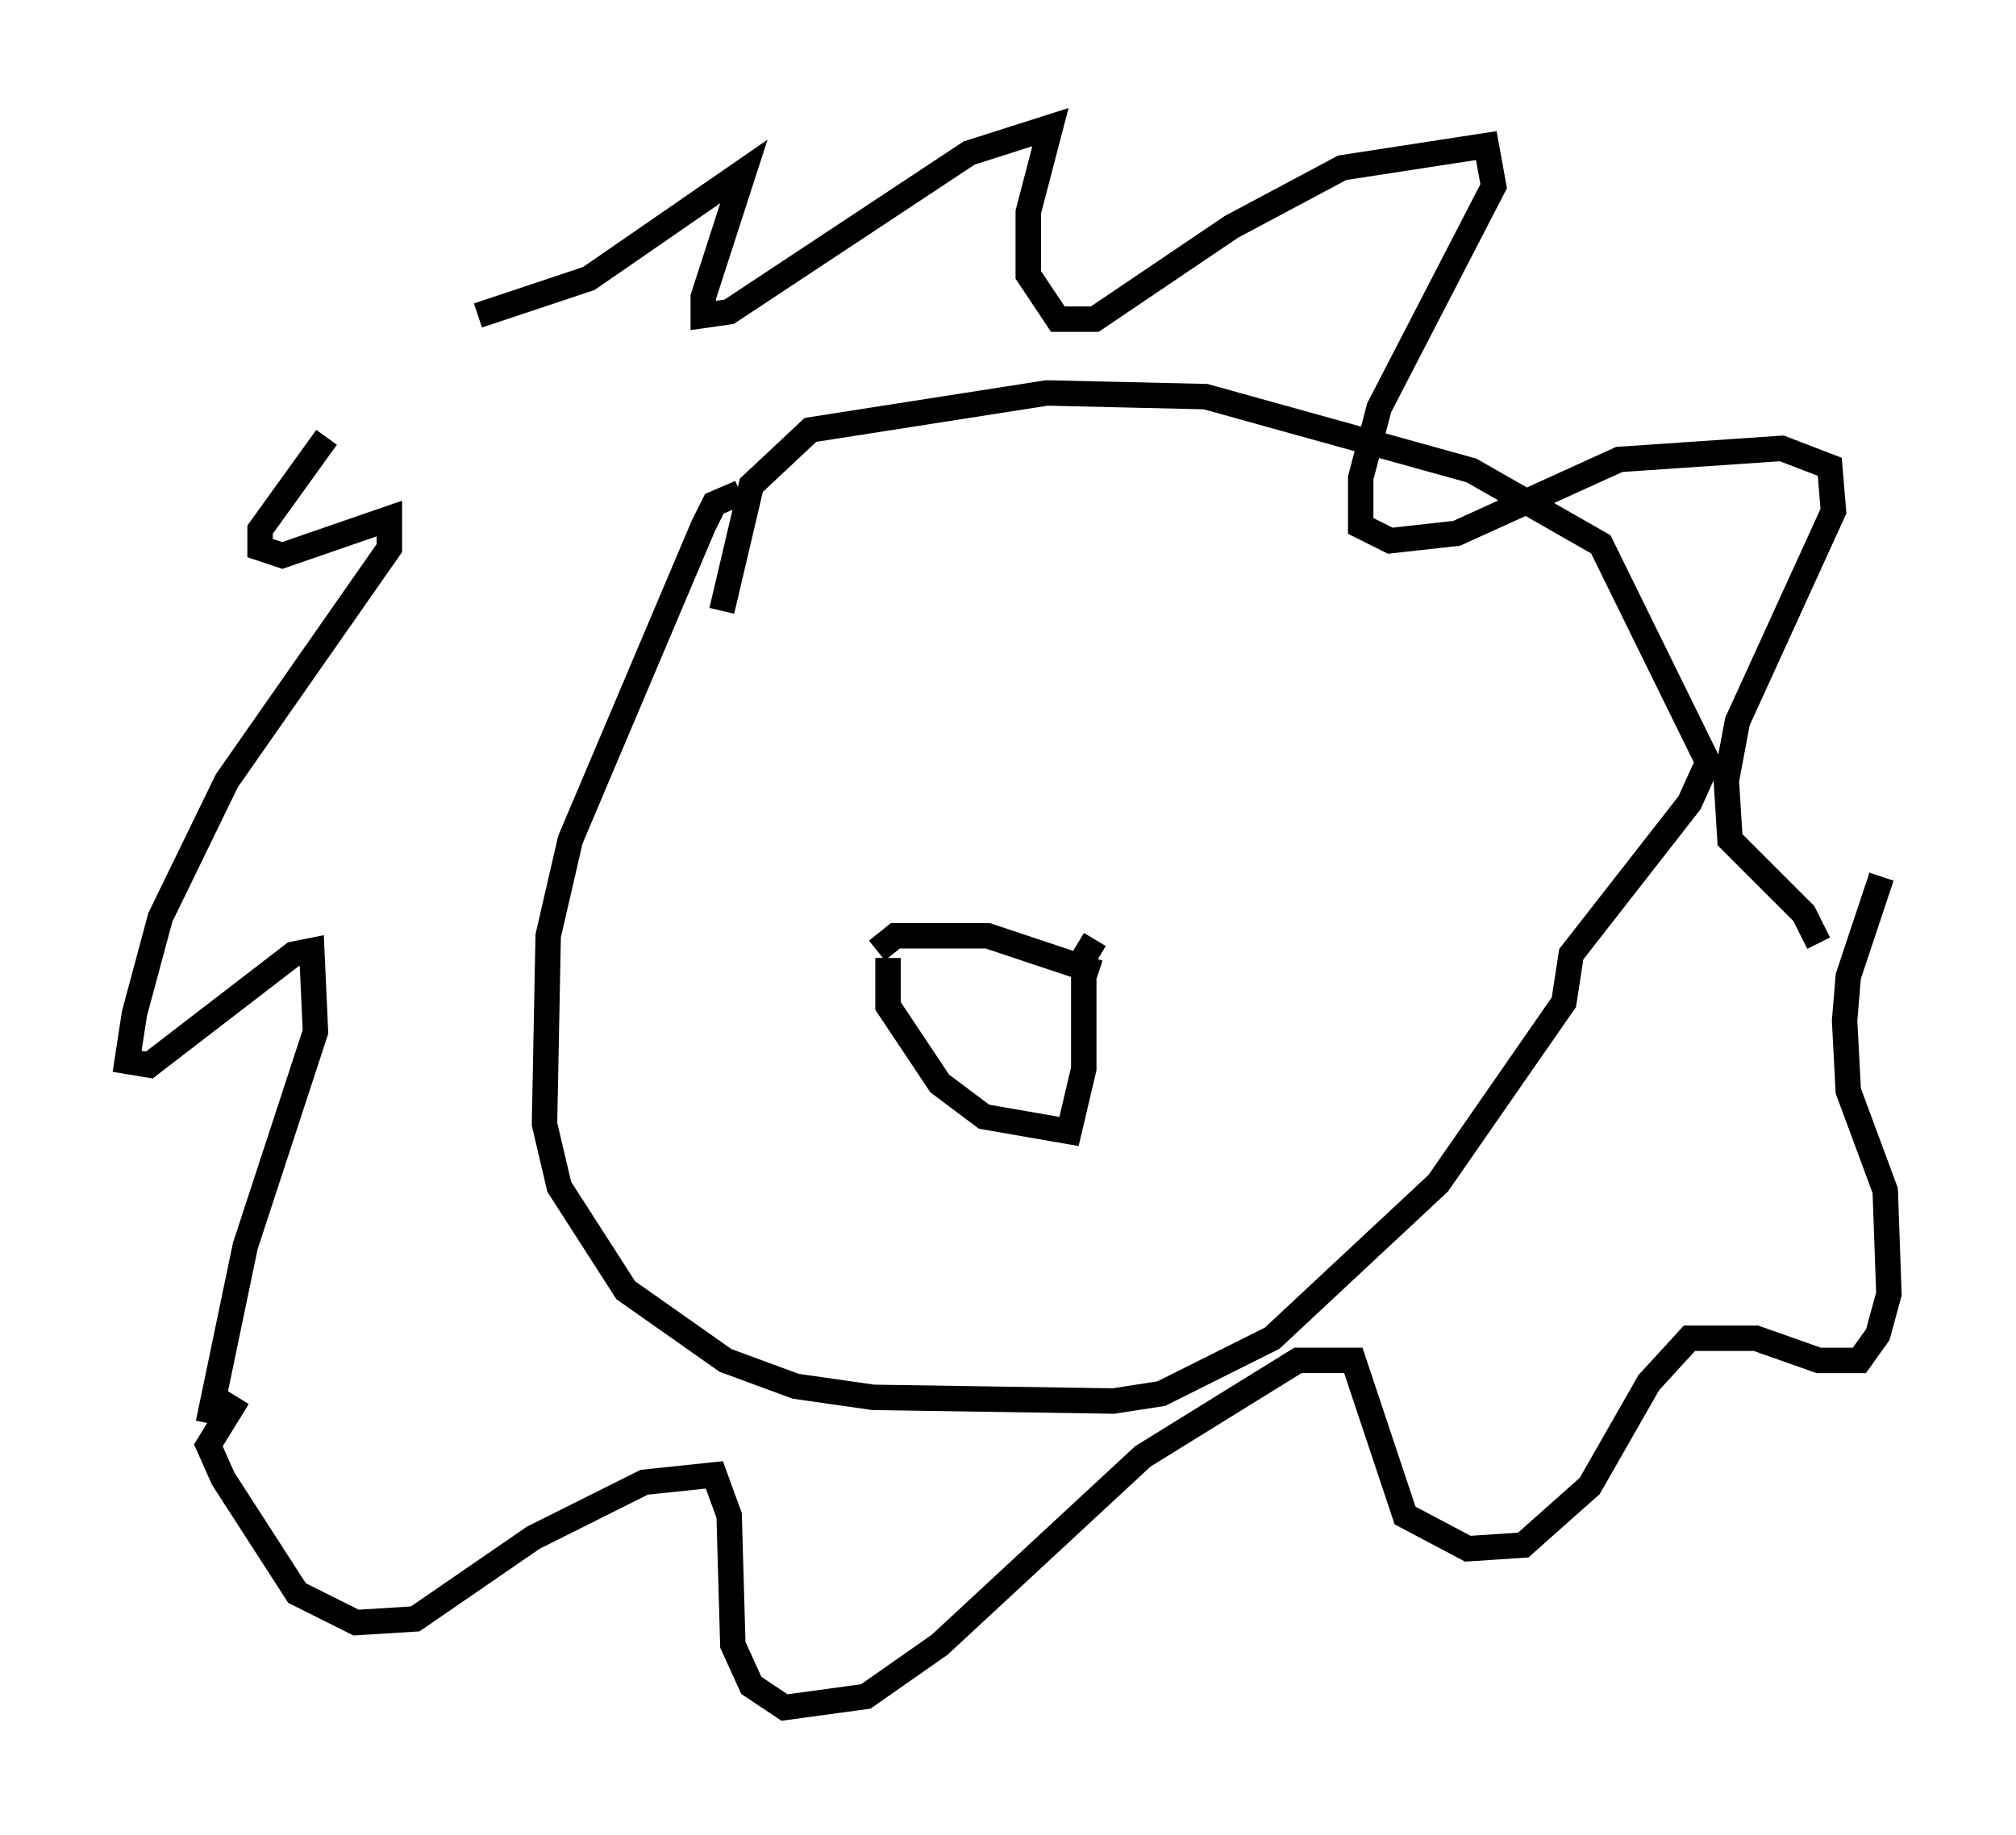 <?xml version="1.0" encoding="utf-8" ?>
<svg baseProfile="full" height="72.167" version="1.1" width="79.285" xmlns="http://www.w3.org/2000/svg" xmlns:ev="http://www.w3.org/2001/xml-events" xmlns:xlink="http://www.w3.org/1999/xlink"><defs /><rect fill="white" height="72.167" width="79.285" x="0" y="0" /><path d="M18.799, 12.263 m-5.955, 4.939 l-2.615, 3.631 0.0, 0.726 l0.872, 0.291 4.212, -1.453 l0.0, 1.162 -6.391, 9.151 l-2.615, 5.374 -1.017, 3.777 l-0.291, 1.888 0.872, 0.145 l5.665, -4.358 0.726, -0.145 l0.145, 3.196 -2.76, 8.425 l-1.453, 6.972 m10.603, -43.575 l4.358, -1.453 6.101, -4.212 l-1.598, 4.939 0.0, 0.726 l1.017, -0.145 9.441, -6.246 l3.196, -1.017 -0.872, 3.341 l0.0, 2.469 1.162, 1.743 l1.453, 0.0 5.374, -3.631 l4.358, -2.324 5.665, -0.872 l0.291, 1.598 -4.503, 8.715 l-0.726, 2.76 0.0, 1.888 l1.162, 0.581 2.615, -0.291 l6.391, -2.905 6.391, -0.436 l1.888, 0.726 0.145, 1.743 l-3.777, 8.279 -0.436, 2.324 l0.145, 2.324 2.905, 2.905 l0.581, 1.162 m-62.167, 17.866 l-1.162, 1.888 0.581, 1.307 l2.905, 4.503 2.324, 1.162 l2.324, -0.145 4.648, -3.196 l4.358, -2.179 2.76, -0.291 l0.581, 1.598 0.145, 5.084 l0.726, 1.598 1.307, 0.872 l3.196, -0.436 2.905, -2.034 l7.989, -7.408 6.101, -3.777 l2.179, 0.0 2.034, 6.101 l2.469, 1.307 2.179, -0.145 l2.615, -2.324 2.324, -4.067 l1.598, -1.743 2.615, 0.0 l2.469, 0.872 1.598, 0.0 l0.726, -1.017 0.436, -1.598 l-0.145, -4.067 -1.453, -3.922 l-0.145, -2.76 0.145, -1.743 l1.307, -3.922 m-44.883, -15.106 l-1.017, 0.436 -0.436, 0.872 l-5.229, 12.346 -0.872, 3.777 l-0.145, 7.408 0.581, 2.469 l2.615, 4.067 3.922, 2.76 l2.76, 1.017 3.05, 0.436 l9.441, 0.145 1.888, -0.291 l4.358, -2.179 6.536, -6.101 l4.939, -7.117 0.291, -1.888 l4.648, -5.955 0.726, -1.598 l-4.212, -8.57 -5.084, -2.905 l-10.458, -2.905 -6.246, -0.145 l-9.296, 1.453 -2.324, 2.179 l-1.162, 4.939 m6.101, 13.363 l0.726, -0.581 3.631, 0.0 l4.358, 1.453 m-8.279, -0.581 l0.0, 1.888 2.034, 3.05 l1.743, 1.307 3.341, 0.581 l0.581, -2.469 0.0, -4.358 l0.436, -0.726 " fill="none" stroke="black" stroke-width="1" /></svg>